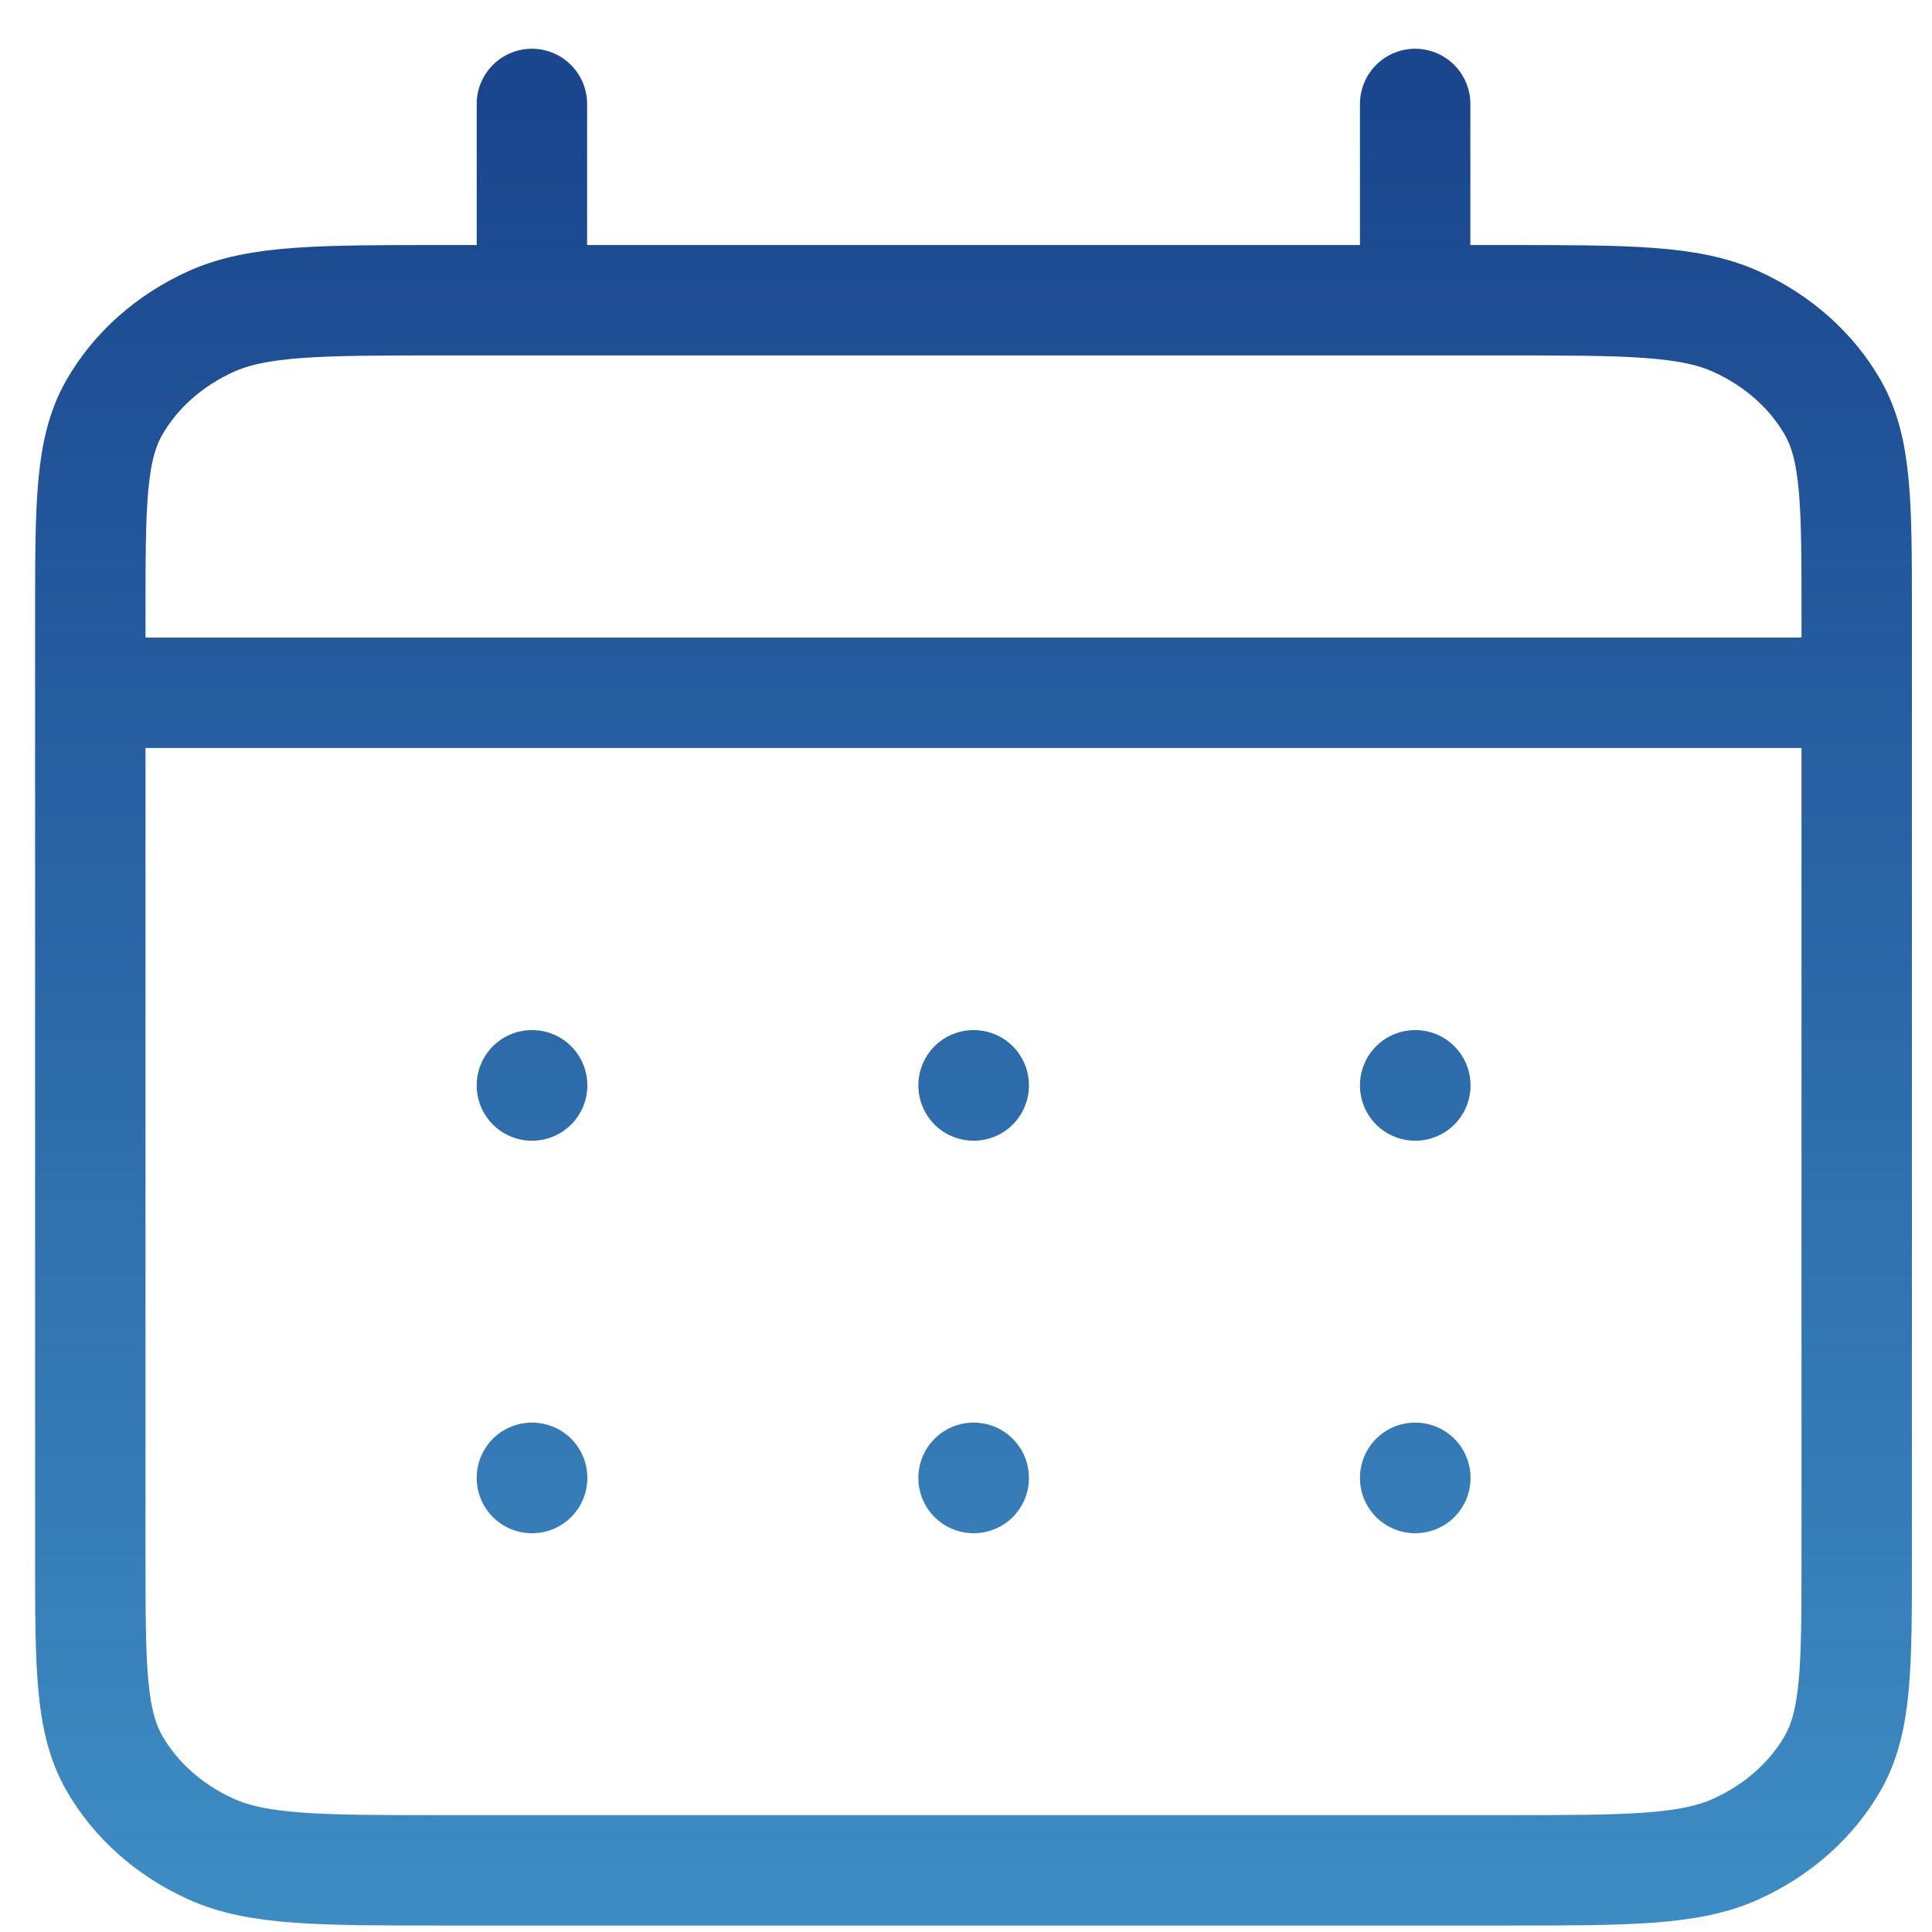 <svg width="35" height="35" viewBox="0 0 35 35" fill="none" xmlns="http://www.w3.org/2000/svg">
<path d="M9.636 5.439H8.037C5.797 5.439 4.676 5.439 3.82 5.826C3.067 6.167 2.456 6.711 2.072 7.38C1.636 8.14 1.636 9.137 1.636 11.128V12.55M9.636 5.439H25.637M9.636 5.439V1.883M25.637 5.439H27.237C29.477 5.439 30.596 5.439 31.451 5.826C32.204 6.167 32.817 6.711 33.201 7.38C33.636 8.14 33.636 9.135 33.636 11.122V12.55M25.637 5.439V1.883M1.636 12.55V28.195C1.636 30.186 1.636 31.181 2.072 31.942C2.456 32.611 3.067 33.155 3.82 33.496C4.675 33.883 5.794 33.883 8.03 33.883H27.243C29.479 33.883 30.596 33.883 31.451 33.496C32.204 33.155 32.817 32.611 33.201 31.942C33.636 31.182 33.636 30.188 33.636 28.201V12.55M1.636 12.55H33.636M25.637 26.772H25.64L25.64 26.776L25.637 26.776V26.772ZM17.637 26.772H17.64L17.64 26.776L17.637 26.776V26.772ZM9.636 26.772H9.64L9.64 26.776L9.636 26.776V26.772ZM25.64 19.661V19.665L25.637 19.665V19.661H25.64ZM17.637 19.661H17.64L17.64 19.665L17.637 19.665V19.661ZM9.636 19.661H9.64L9.64 19.665L9.636 19.665V19.661Z" stroke="url(#paint0_linear_84_346)" stroke-width="2" stroke-linecap="round" stroke-linejoin="round"/>
<defs>
<linearGradient id="paint0_linear_84_346" x1="18" y1="34" x2="18" y2="2" gradientUnits="userSpaceOnUse">
<stop stop-color="#3D8BC3"/>
<stop offset="1" stop-color="#1A468E"/>
</linearGradient>
</defs>
</svg>
